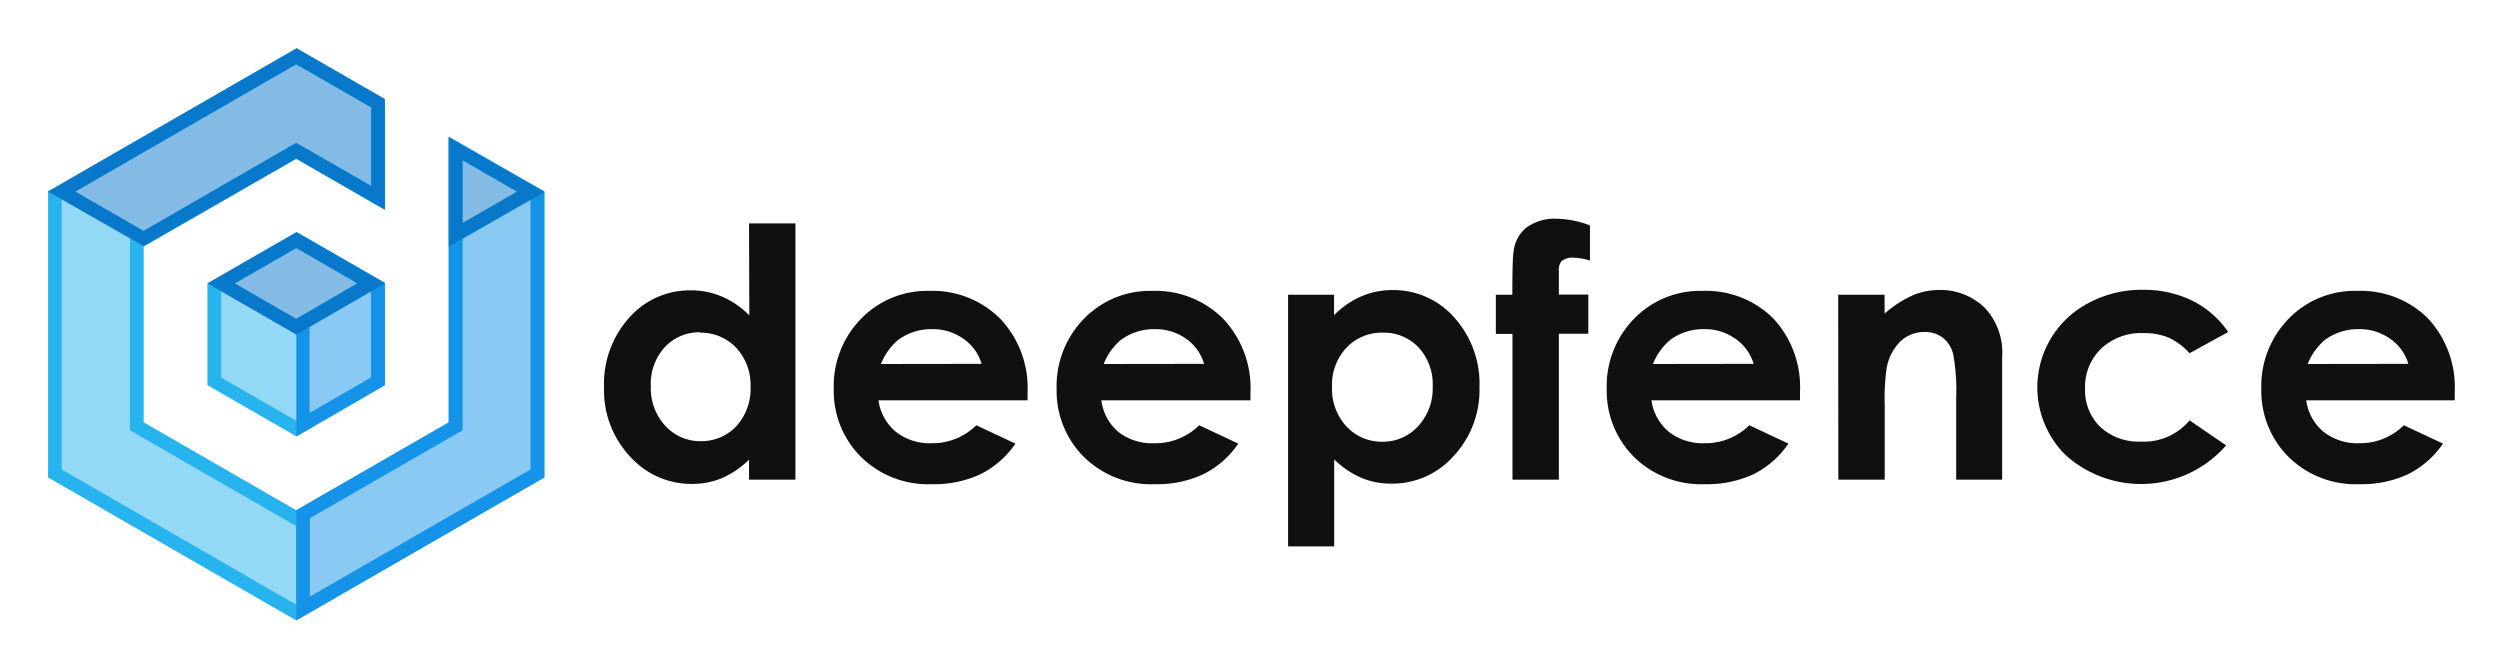 <svg xmlns="http://www.w3.org/2000/svg" viewBox="-4.6 -4.6 239.2 63.7">
	<g fill="none">
		<g opacity=".5">
			<path fill="#27B4EE" d="m23.739 17.633-8.483 4.884v9.768l8.483 4.883 8.47-4.883v-9.768l-8.47-4.884z"/>
			<path fill="#1493E8" d="M23.739 17.633v19.535l8.47-4.883v-9.768l-8.47-4.884z"/>
			<path fill="#0878CA" d="m23.739 17.633-8.483 4.884 8.483 4.884 8.47-4.884-8.47-4.884z"/>
			<path fill="#27B4EE" d="M38.33 8.465v27.349l-14.591 8.413-14.603-8.413V18.988l14.603-8.413 8.47 4.884V4.936L23.739.052 0 13.726v27.349L23.739 54.75l23.727-13.675V13.726z"/>
			<path fill="#1493E8" d="M38.33 8.465v27.349l-14.591 8.413V54.75l23.727-13.675V13.726z"/>
			<path fill="#0878CA" d="M47.466 13.726 38.33 8.465v10.523zm-38.33 5.262 14.603-8.413 8.47 4.884V4.936L23.739.052 0 13.726z"/>
		</g>
		<path fill="#27B4EE" d="m23.74 19.131 7.177 4.129v8.27l-7.178 4.128-7.177-4.129v-8.256l7.177-4.129m0-1.497-8.483 4.883v9.703l8.483 4.883 8.484-4.883v-9.768l-8.483-4.884v.066z"/>
		<path fill="#1493E8" d="M30.891 23.26v8.27l-5.873 3.385v-8.23l5.22-3.048.653-.39m-7.138-5.627 5.82 4.884-5.82 3.425v11.226l8.47-4.922v-9.768l-8.483-4.884.013.04z"/>
		<path fill="#0878CA" d="m23.74 19.131 5.872 3.386-5.873 3.386-5.872-3.386 5.872-3.386m0-1.498-8.483 4.884 8.483 4.884 8.484-4.884-8.484-4.884z"/>
		<path fill="#27B4EE" d="m23.74 1.55 7.177 4.128v7.515l-6.525-3.751-.653-.378-.652.378-14.604 8.465-.652.378v18.284l.652.378 14.604 8.413.652.378.653-.378 14.604-8.413.652-.378V10.72l6.526 3.763V40.32L23.74 53.252 1.305 40.32V14.482L23.74 1.55m0-1.498L0 13.727v27.348L23.74 54.75l23.739-13.675V13.726l-9.136-5.209v27.349L23.74 44.227 9.136 35.814V18.988l14.603-8.413 8.484 4.884V4.884L23.74 0v.052z"/>
		<path fill="#1493E8" d="m39.648 10.718 6.526 3.764V40.32l-21.13 12.177v-7.528l13.952-8.035.652-.378V10.718m-1.305-2.253v27.349L23.74 44.227V54.75l23.74-13.675V13.726l-9.136-5.209v-.052z"/>
		<path fill="#0878CA" d="m39.648 10.718 5.22 3.009-5.22 3.008v-6.017m-1.305-2.253v10.523l9.136-5.21-9.136-5.209v-.104zM23.74 1.55l7.178 4.128v7.515l-6.525-3.751-.652-.378-.653.378L9.136 17.49 2.61 13.727 23.74 1.55m0-1.498L0 13.727l9.136 5.209 14.604-8.361 8.483 4.884V4.884L23.74 0v.052z"/>
		<path d="M67.068 16.774h4.438v24.523h-4.438v-1.915a8.706 8.706 0 0 1-2.61 1.771 7.309 7.309 0 0 1-2.832.547 7.838 7.838 0 0 1-5.925-2.604 9.248 9.248 0 0 1-2.506-6.603 9.469 9.469 0 0 1 2.415-6.707 7.72 7.72 0 0 1 5.886-2.605 7.492 7.492 0 0 1 2.988.6 8.196 8.196 0 0 1 2.61 1.797l-.026-8.804zm-4.672 10.419a4.494 4.494 0 0 0-3.42 1.458 5.203 5.203 0 0 0-1.304 3.725 5.28 5.28 0 0 0 1.383 3.764 4.494 4.494 0 0 0 3.406 1.471 4.586 4.586 0 0 0 3.367-1.406 5.307 5.307 0 0 0 1.384-3.803 5.203 5.203 0 0 0-1.384-3.738 4.638 4.638 0 0 0-3.432-1.432v-.04zm31.322 6.511H79.454a4.738 4.738 0 0 0 1.644 2.996 5.228 5.228 0 0 0 3.42 1.107 5.932 5.932 0 0 0 4.293-1.72l3.746 1.759a8.83 8.83 0 0 1-3.354 2.93 10.46 10.46 0 0 1-4.634.95 9.146 9.146 0 0 1-6.786-2.604 8.911 8.911 0 0 1-2.61-6.512 9.21 9.21 0 0 1 2.61-6.707 8.78 8.78 0 0 1 6.525-2.67 9.146 9.146 0 0 1 6.8 2.67 9.638 9.638 0 0 1 2.61 7.059v.742zm-4.398-3.49a4.455 4.455 0 0 0-1.736-2.396 5.045 5.045 0 0 0-3.001-.925 5.32 5.32 0 0 0-3.263 1.042 5.796 5.796 0 0 0-1.632 2.292l9.632-.013zm25.723 3.49H100.78a4.737 4.737 0 0 0 1.592 2.996 5.228 5.228 0 0 0 3.42 1.107 5.932 5.932 0 0 0 4.345-1.72l3.746 1.759a8.83 8.83 0 0 1-3.354 2.93 10.46 10.46 0 0 1-4.633.95 9.146 9.146 0 0 1-6.787-2.604 8.91 8.91 0 0 1-2.61-6.512 9.21 9.21 0 0 1 2.61-6.707 8.78 8.78 0 0 1 6.526-2.67 9.146 9.146 0 0 1 6.8 2.67 9.638 9.638 0 0 1 2.61 7.059v.742zm-4.437-3.49a4.454 4.454 0 0 0-1.71-2.396 5.045 5.045 0 0 0-3.001-.925 5.32 5.32 0 0 0-3.263 1.042A5.796 5.796 0 0 0 101 30.227l9.605-.013zm12.437-6.616v1.954a8.366 8.366 0 0 1 2.61-1.798 7.505 7.505 0 0 1 2.99-.599 7.733 7.733 0 0 1 5.885 2.605 9.469 9.469 0 0 1 2.428 6.707 9.248 9.248 0 0 1-2.506 6.603 7.838 7.838 0 0 1-5.938 2.604 7.374 7.374 0 0 1-2.845-.547 8.667 8.667 0 0 1-2.61-1.77v8.321h-4.412v-24.08h4.398zm4.673 3.634a4.638 4.638 0 0 0-3.485 1.432 5.203 5.203 0 0 0-1.383 3.738 5.294 5.294 0 0 0 1.383 3.803 4.599 4.599 0 0 0 3.485 1.458 4.52 4.52 0 0 0 3.367-1.484 5.268 5.268 0 0 0 1.396-3.764 5.203 5.203 0 0 0-1.305-3.725 4.533 4.533 0 0 0-3.458-1.458zm10.806-3.634h1.579c0-2.318.039-3.685.117-4.102a3.384 3.384 0 0 1 1.227-2.318 4.601 4.601 0 0 1 2.963-.847 9.257 9.257 0 0 1 3.119.638v3.36a6.002 6.002 0 0 0-1.58-.273 1.66 1.66 0 0 0-1.135.325 1.404 1.404 0 0 0-.26 1.003v2.201h2.818v3.75h-2.819v13.962h-4.437V27.349h-1.592v-3.75zm29.103 10.106h-14.212a4.738 4.738 0 0 0 1.644 2.996 5.228 5.228 0 0 0 3.42 1.107 5.932 5.932 0 0 0 4.293-1.72l3.746 1.759a8.83 8.83 0 0 1-3.354 2.93 10.46 10.46 0 0 1-4.633.95 9.146 9.146 0 0 1-6.787-2.604 8.911 8.911 0 0 1-2.61-6.512 9.21 9.21 0 0 1 2.61-6.707 8.78 8.78 0 0 1 6.526-2.67 9.146 9.146 0 0 1 6.747 2.58 9.638 9.638 0 0 1 2.61 7.058v.833zm-4.437-3.49a4.454 4.454 0 0 0-1.736-2.396 5.045 5.045 0 0 0-3.002-.925 5.32 5.32 0 0 0-3.262 1.042 5.796 5.796 0 0 0-1.632 2.292l9.632-.013zm8.091-6.616h4.438v1.81a10.652 10.652 0 0 1 2.74-1.77 6.642 6.642 0 0 1 2.506-.496 6.088 6.088 0 0 1 4.463 1.837 6.295 6.295 0 0 1 1.54 4.597v11.72h-4.398v-7.813a19.494 19.494 0 0 0-.287-4.194 2.877 2.877 0 0 0-.992-1.576 2.77 2.77 0 0 0-1.748-.546 3.28 3.28 0 0 0-2.31.898 4.802 4.802 0 0 0-1.306 2.488 20.079 20.079 0 0 0-.195 3.581v7.163h-4.438l-.013-17.699zm37.313 3.569-3.694 2.031a6.29 6.29 0 0 0-2.036-1.51 6.21 6.21 0 0 0-2.388-.417 5.566 5.566 0 0 0-4.033 1.484 5.047 5.047 0 0 0-1.54 3.803 4.878 4.878 0 0 0 1.436 3.673 5.384 5.384 0 0 0 3.915 1.42 5.67 5.67 0 0 0 4.646-2.032l3.498 2.396a10.807 10.807 0 0 1-15.348.938 9.104 9.104 0 0 1 2.232-14.586 10.72 10.72 0 0 1 5.142-1.238 10.46 10.46 0 0 1 4.737 1.042 8.986 8.986 0 0 1 3.433 2.996zm21.677 6.537h-14.212A4.738 4.738 0 0 0 217.7 36.7a5.228 5.228 0 0 0 3.42 1.107 5.932 5.932 0 0 0 4.28-1.72l3.746 1.759a8.83 8.83 0 0 1-3.354 2.93 10.46 10.46 0 0 1-4.633.95 9.146 9.146 0 0 1-6.787-2.604 8.911 8.911 0 0 1-2.61-6.512 9.21 9.21 0 0 1 2.61-6.707 8.78 8.78 0 0 1 6.526-2.67 9.146 9.146 0 0 1 6.76 2.58 9.638 9.638 0 0 1 2.61 7.058v.833zm-4.437-3.49a4.454 4.454 0 0 0-1.736-2.396 5.045 5.045 0 0 0-3.002-.925 5.32 5.32 0 0 0-3.262 1.042 5.796 5.796 0 0 0-1.632 2.292l9.632-.013z" fill="#101010"/>
	</g>
</svg>
